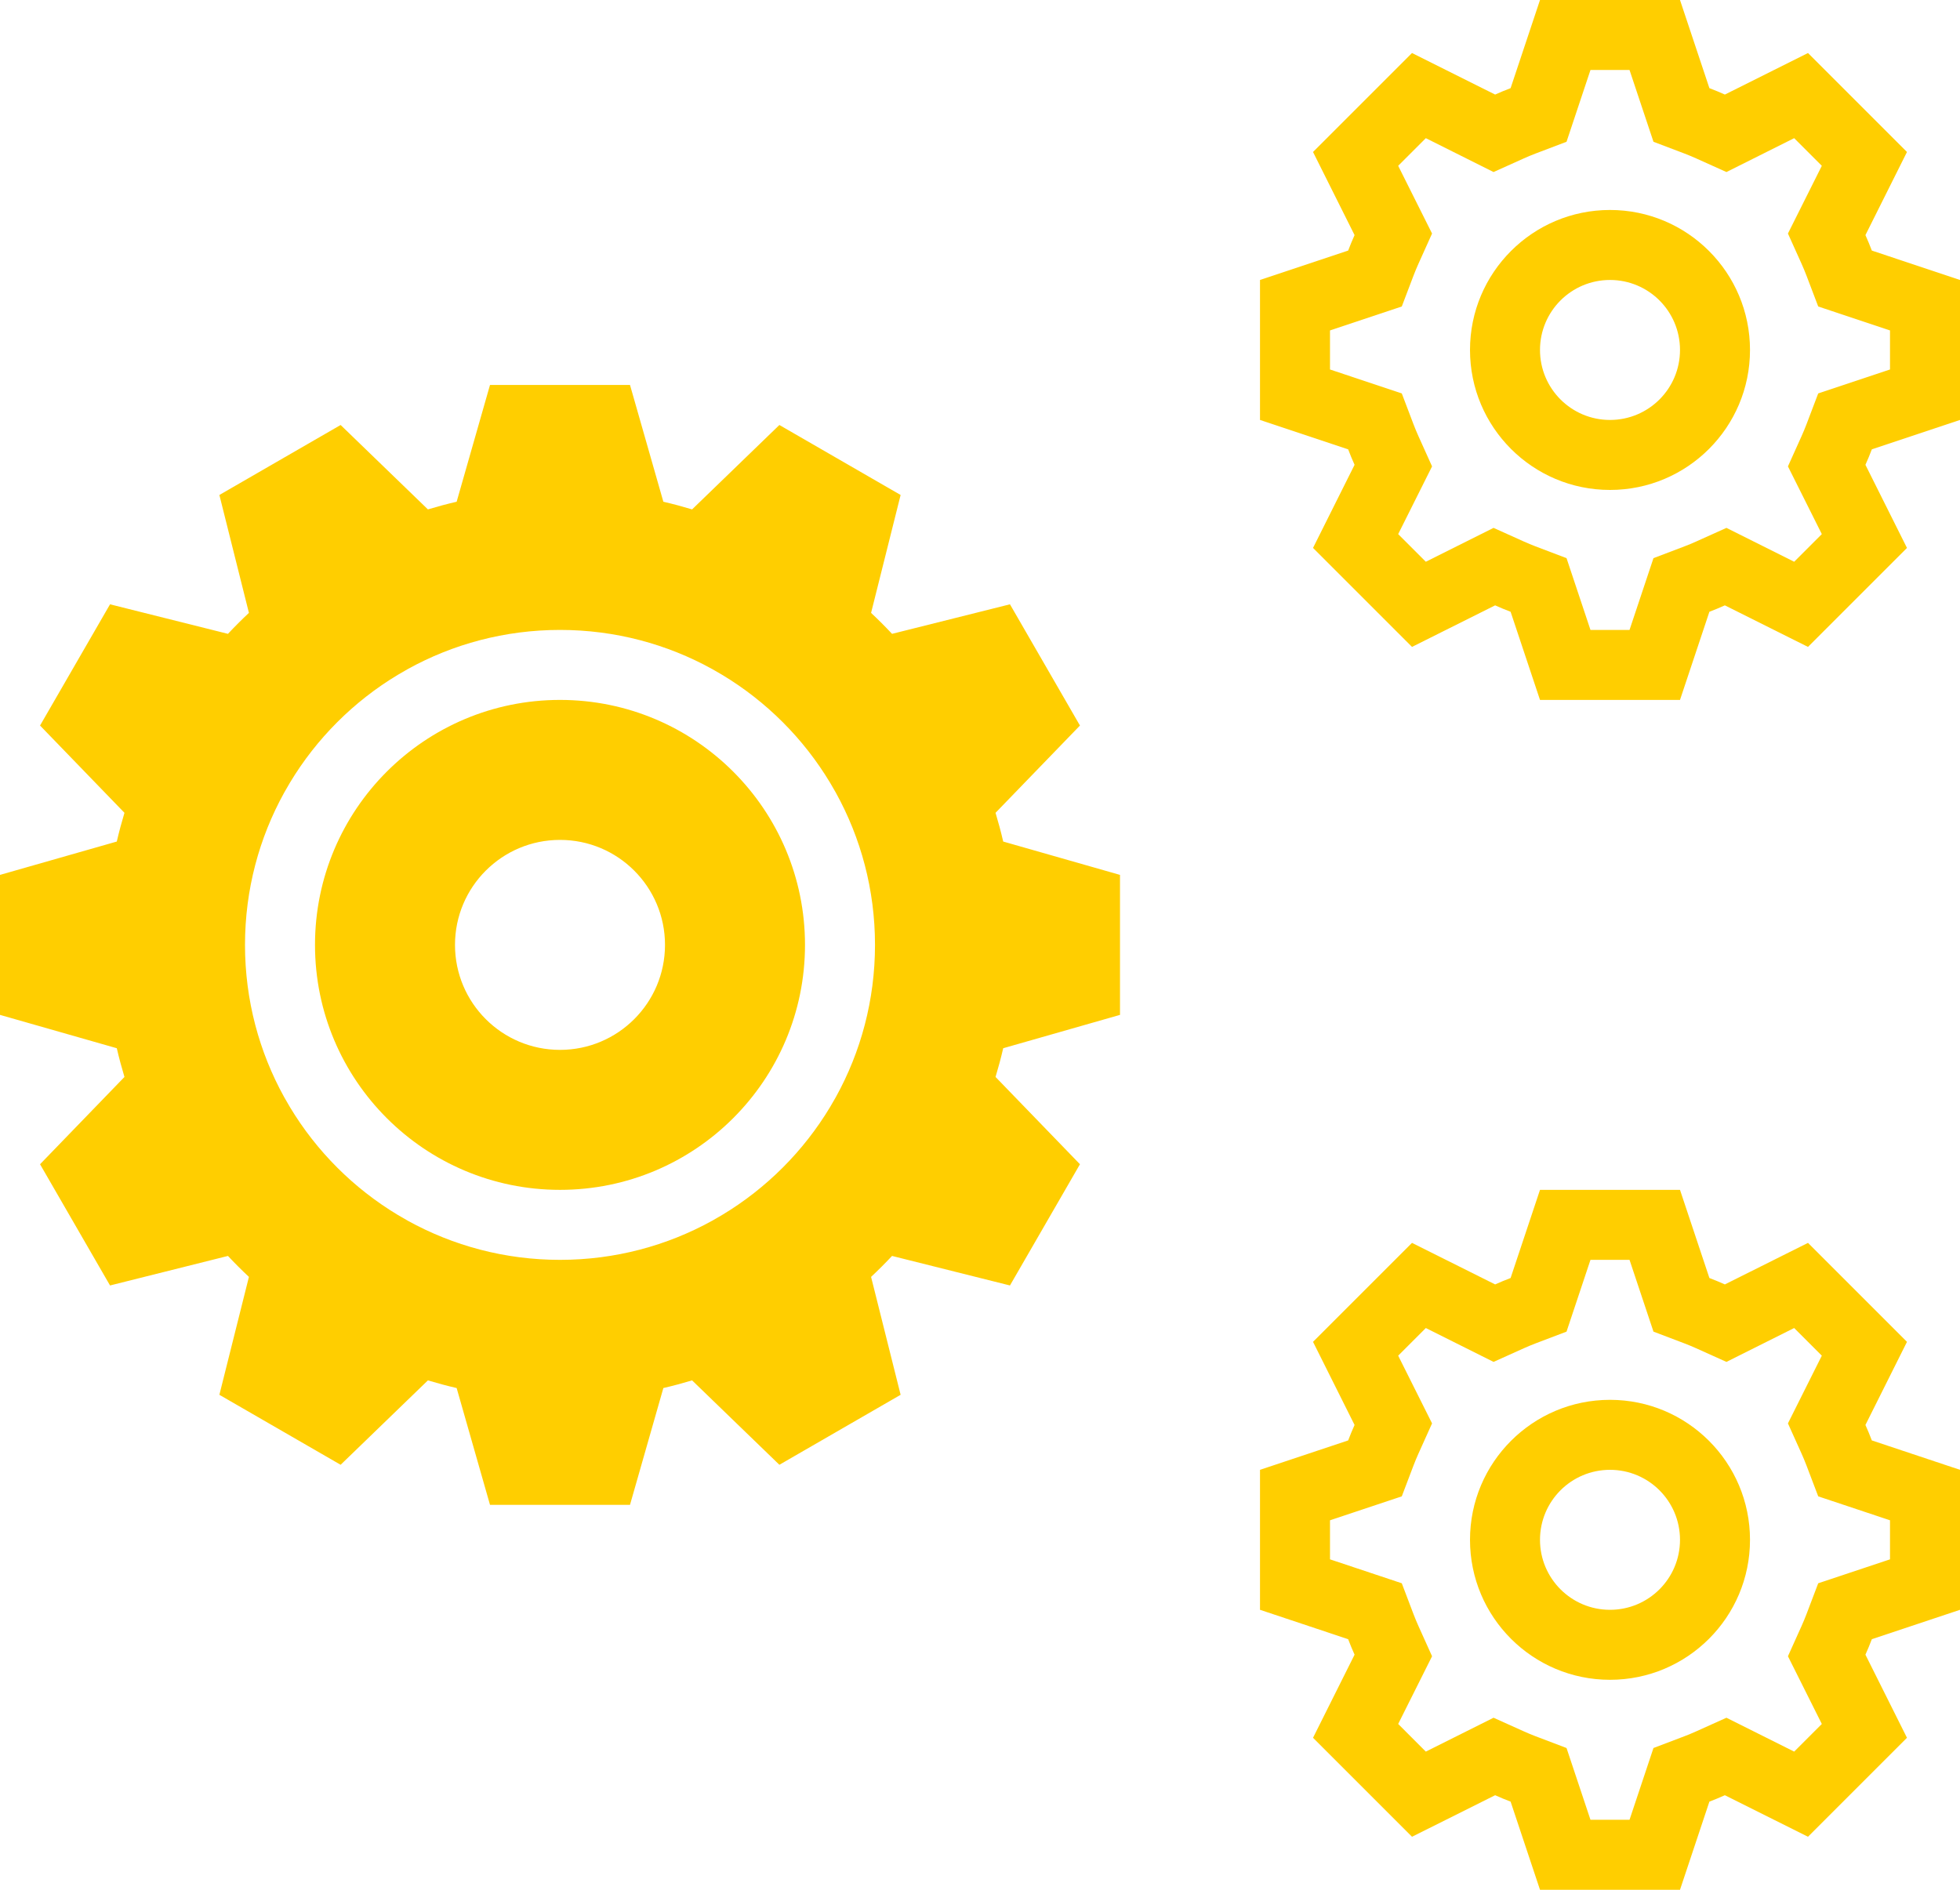 <?xml version="1.0" encoding="UTF-8"?>
<svg width="56px" height="54px" viewBox="0 0 56 54" version="1.1" xmlns="http://www.w3.org/2000/svg" xmlns:xlink="http://www.w3.org/1999/xlink">
    <!-- Generator: Sketch 59.1 (86144) - https://sketch.com -->
    <title>Source icons / 64px / ic-grain-64px</title>
    <desc>Created with Sketch.</desc>
    <g id="(S6)-[page]-1.-Home" stroke="none" stroke-width="1" fill="none" fill-rule="evenodd">
        <g id="001-00-00-00-00-Home" transform="translate(-179, -4717)">
            <g id="company" transform="translate(0, 3110)">
                <g id="directions" transform="translate(135, 958)">
                    <g id="Group-6" transform="translate(0, 144)">
                        <g id="spares" transform="translate(0, 460)">
                            <g id="Source-icons-/-64px-/-ic-spares-64px" transform="translate(40, 40)">
                                <rect id="container" x="0" y="0" width="64" height="64"></rect>
                                <path d="M11.112,22.513 L10.268,19.144 L13.732,17.144 L16.226,19.556 C16.496,19.475 16.769,19.401 17.047,19.337 L18,16 L22,16 L22.953,19.337 C23.231,19.401 23.504,19.475 23.774,19.556 L26.268,17.144 L29.732,19.144 L28.888,22.513 C29.094,22.706 29.294,22.906 29.487,23.112 L32.856,22.268 L34.856,25.732 L32.444,28.226 C32.525,28.496 32.599,28.769 32.663,29.047 L36,30 L36,34 L32.663,34.953 C32.599,35.231 32.525,35.504 32.444,35.774 L34.856,38.268 L32.856,41.732 L29.487,40.888 C29.294,41.094 29.094,41.294 28.888,41.487 L29.732,44.856 L26.268,46.856 L23.774,44.444 C23.504,44.525 23.231,44.599 22.953,44.663 L22,48 L18,48 L17.047,44.663 C16.769,44.599 16.496,44.525 16.226,44.444 L13.732,46.856 L10.268,44.856 L11.112,41.487 C10.906,41.294 10.706,41.094 10.513,40.888 L7.144,41.732 L5.144,38.268 L7.556,35.774 C7.475,35.504 7.401,35.231 7.337,34.953 L4,34 L4,30 L7.337,29.047 C7.401,28.769 7.475,28.496 7.556,28.226 L5.144,25.732 L7.144,22.268 L10.513,23.112 C10.706,22.906 10.906,22.706 11.112,22.513 L11.112,22.513 Z M15.65,24.119 L15.365,24.284 C14.103,25.043 13.043,26.103 12.284,27.365 L12.119,27.65 C11.406,28.939 11,30.422 11,32 C11,33.578 11.406,35.061 12.119,36.35 L12.284,36.635 C13.043,37.897 14.103,38.957 15.365,39.716 L15.65,39.881 C16.939,40.594 18.422,41 20,41 C21.578,41 23.061,40.594 24.35,39.881 L24.635,39.716 C25.897,38.957 26.957,37.897 27.716,36.635 L27.881,36.35 C28.594,35.061 29,33.578 29,32 C29,30.422 28.594,28.939 27.881,27.65 L27.716,27.365 C26.957,26.103 25.897,25.043 24.635,24.284 L24.35,24.119 C23.061,23.406 21.578,23 20,23 C18.422,23 16.939,23.406 15.65,24.119 L15.65,24.119 Z M20,39 C16.134,39 13,35.866 13,32 C13,28.134 16.134,25 20,25 C23.866,25 27,28.134 27,32 C27,35.866 23.866,39 20,39 Z M20,35 C21.657,35 23,33.657 23,32 C23,30.343 21.657,29 20,29 C18.343,29 17,30.343 17,32 C17,33.657 18.343,35 20,35 Z M58.485,20.657 L55.657,23.485 L53.282,22.298 C53.137,22.363 52.989,22.425 52.84,22.481 L52,25 L48,25 L47.16,22.481 C47.011,22.425 46.863,22.363 46.718,22.298 L44.343,23.485 L41.515,20.657 L42.702,18.282 C42.637,18.137 42.575,17.989 42.519,17.84 L40,17 L40,13 L42.519,12.16 C42.575,12.011 42.637,11.863 42.702,11.718 L41.515,9.343 L44.343,6.515 L46.718,7.702 C46.863,7.637 47.011,7.575 47.16,7.519 L48,5 L52,5 L52.84,7.519 C52.989,7.575 53.137,7.637 53.282,7.702 L55.657,6.515 L58.485,9.343 L57.298,11.718 C57.363,11.863 57.425,12.011 57.481,12.16 L60,13 L60,17 L57.481,17.84 C57.425,17.989 57.363,18.137 57.298,18.282 L58.485,20.657 Z M55.084,18.327 L55.474,17.461 C55.523,17.352 55.569,17.241 55.612,17.129 L55.949,16.242 L58,15.558 L58,14.442 L55.949,13.758 L55.612,12.871 C55.569,12.759 55.523,12.648 55.474,12.539 L55.084,11.673 L56.052,9.738 L55.262,8.948 L53.327,9.916 L52.461,9.526 C52.352,9.477 52.241,9.431 52.129,9.388 L51.242,9.051 L50.558,7 L49.442,7 L48.758,9.051 L47.871,9.388 C47.759,9.431 47.648,9.477 47.539,9.526 L46.673,9.916 L44.738,8.948 L43.948,9.738 L44.916,11.673 L44.526,12.539 C44.477,12.648 44.431,12.759 44.388,12.871 L44.051,13.758 L42,14.442 L42,15.558 L44.051,16.242 L44.388,17.129 C44.431,17.241 44.477,17.352 44.526,17.461 L44.916,18.327 L43.948,20.262 L44.738,21.052 L46.673,20.084 L47.539,20.474 C47.648,20.523 47.759,20.569 47.871,20.612 L48.758,20.949 L49.442,23 L50.558,23 L51.242,20.949 L52.129,20.612 C52.241,20.569 52.352,20.523 52.461,20.474 L53.327,20.084 L55.262,21.052 L56.052,20.262 L55.084,18.327 Z M50,19 C47.791,19 46,17.209 46,15 C46,12.791 47.791,11 50,11 C52.209,11 54,12.791 54,15 C54,17.209 52.209,19 50,19 Z M50,17 C51.105,17 52,16.105 52,15 C52,13.895 51.105,13 50,13 C48.895,13 48,13.895 48,15 C48,16.105 48.895,17 50,17 Z M58.485,54.657 L55.657,57.485 L53.282,56.298 C53.137,56.363 52.989,56.425 52.84,56.481 L52,59 L48,59 L47.16,56.481 C47.011,56.425 46.863,56.363 46.718,56.298 L44.343,57.485 L41.515,54.657 L42.702,52.282 C42.637,52.137 42.575,51.989 42.519,51.84 L40,51 L40,47 L42.519,46.16 C42.575,46.011 42.637,45.863 42.702,45.718 L41.515,43.343 L44.343,40.515 L46.718,41.702 C46.863,41.637 47.011,41.575 47.16,41.519 L48,39 L52,39 L52.84,41.519 C52.989,41.575 53.137,41.637 53.282,41.702 L55.657,40.515 L58.485,43.343 L57.298,45.718 C57.363,45.863 57.425,46.011 57.481,46.16 L60,47 L60,51 L57.481,51.84 C57.425,51.989 57.363,52.137 57.298,52.282 L58.485,54.657 Z M55.084,52.327 L55.474,51.461 C55.523,51.352 55.569,51.241 55.612,51.129 L55.949,50.242 L58,49.558 L58,48.442 L55.949,47.758 L55.612,46.871 C55.569,46.759 55.523,46.648 55.474,46.539 L55.084,45.673 L56.052,43.738 L55.262,42.948 L53.327,43.916 L52.461,43.526 C52.352,43.477 52.241,43.431 52.129,43.388 L51.242,43.051 L50.558,41 L49.442,41 L48.758,43.051 L47.871,43.388 C47.759,43.431 47.648,43.477 47.539,43.526 L46.673,43.916 L44.738,42.948 L43.948,43.738 L44.916,45.673 L44.526,46.539 C44.477,46.648 44.431,46.759 44.388,46.871 L44.051,47.758 L42,48.442 L42,49.558 L44.051,50.242 L44.388,51.129 C44.431,51.241 44.477,51.352 44.526,51.461 L44.916,52.327 L43.948,54.262 L44.738,55.052 L46.673,54.084 L47.539,54.474 C47.648,54.523 47.759,54.569 47.871,54.612 L48.758,54.949 L49.442,57 L50.558,57 L51.242,54.949 L52.129,54.612 C52.241,54.569 52.352,54.523 52.461,54.474 L53.327,54.084 L55.262,55.052 L56.052,54.262 L55.084,52.327 Z M50,53 C47.791,53 46,51.209 46,49 C46,46.791 47.791,45 50,45 C52.209,45 54,46.791 54,49 C54,51.209 52.209,53 50,53 Z M50,51 C51.105,51 52,50.105 52,49 C52,47.895 51.105,47 50,47 C48.895,47 48,47.895 48,49 C48,50.105 48.895,51 50,51 Z" id="Shape" fill="#FFCE00" fill-rule="evenodd"></path>
                            </g>
                        </g>
                    </g>
                </g>
            </g>
        </g>
    </g>
</svg>